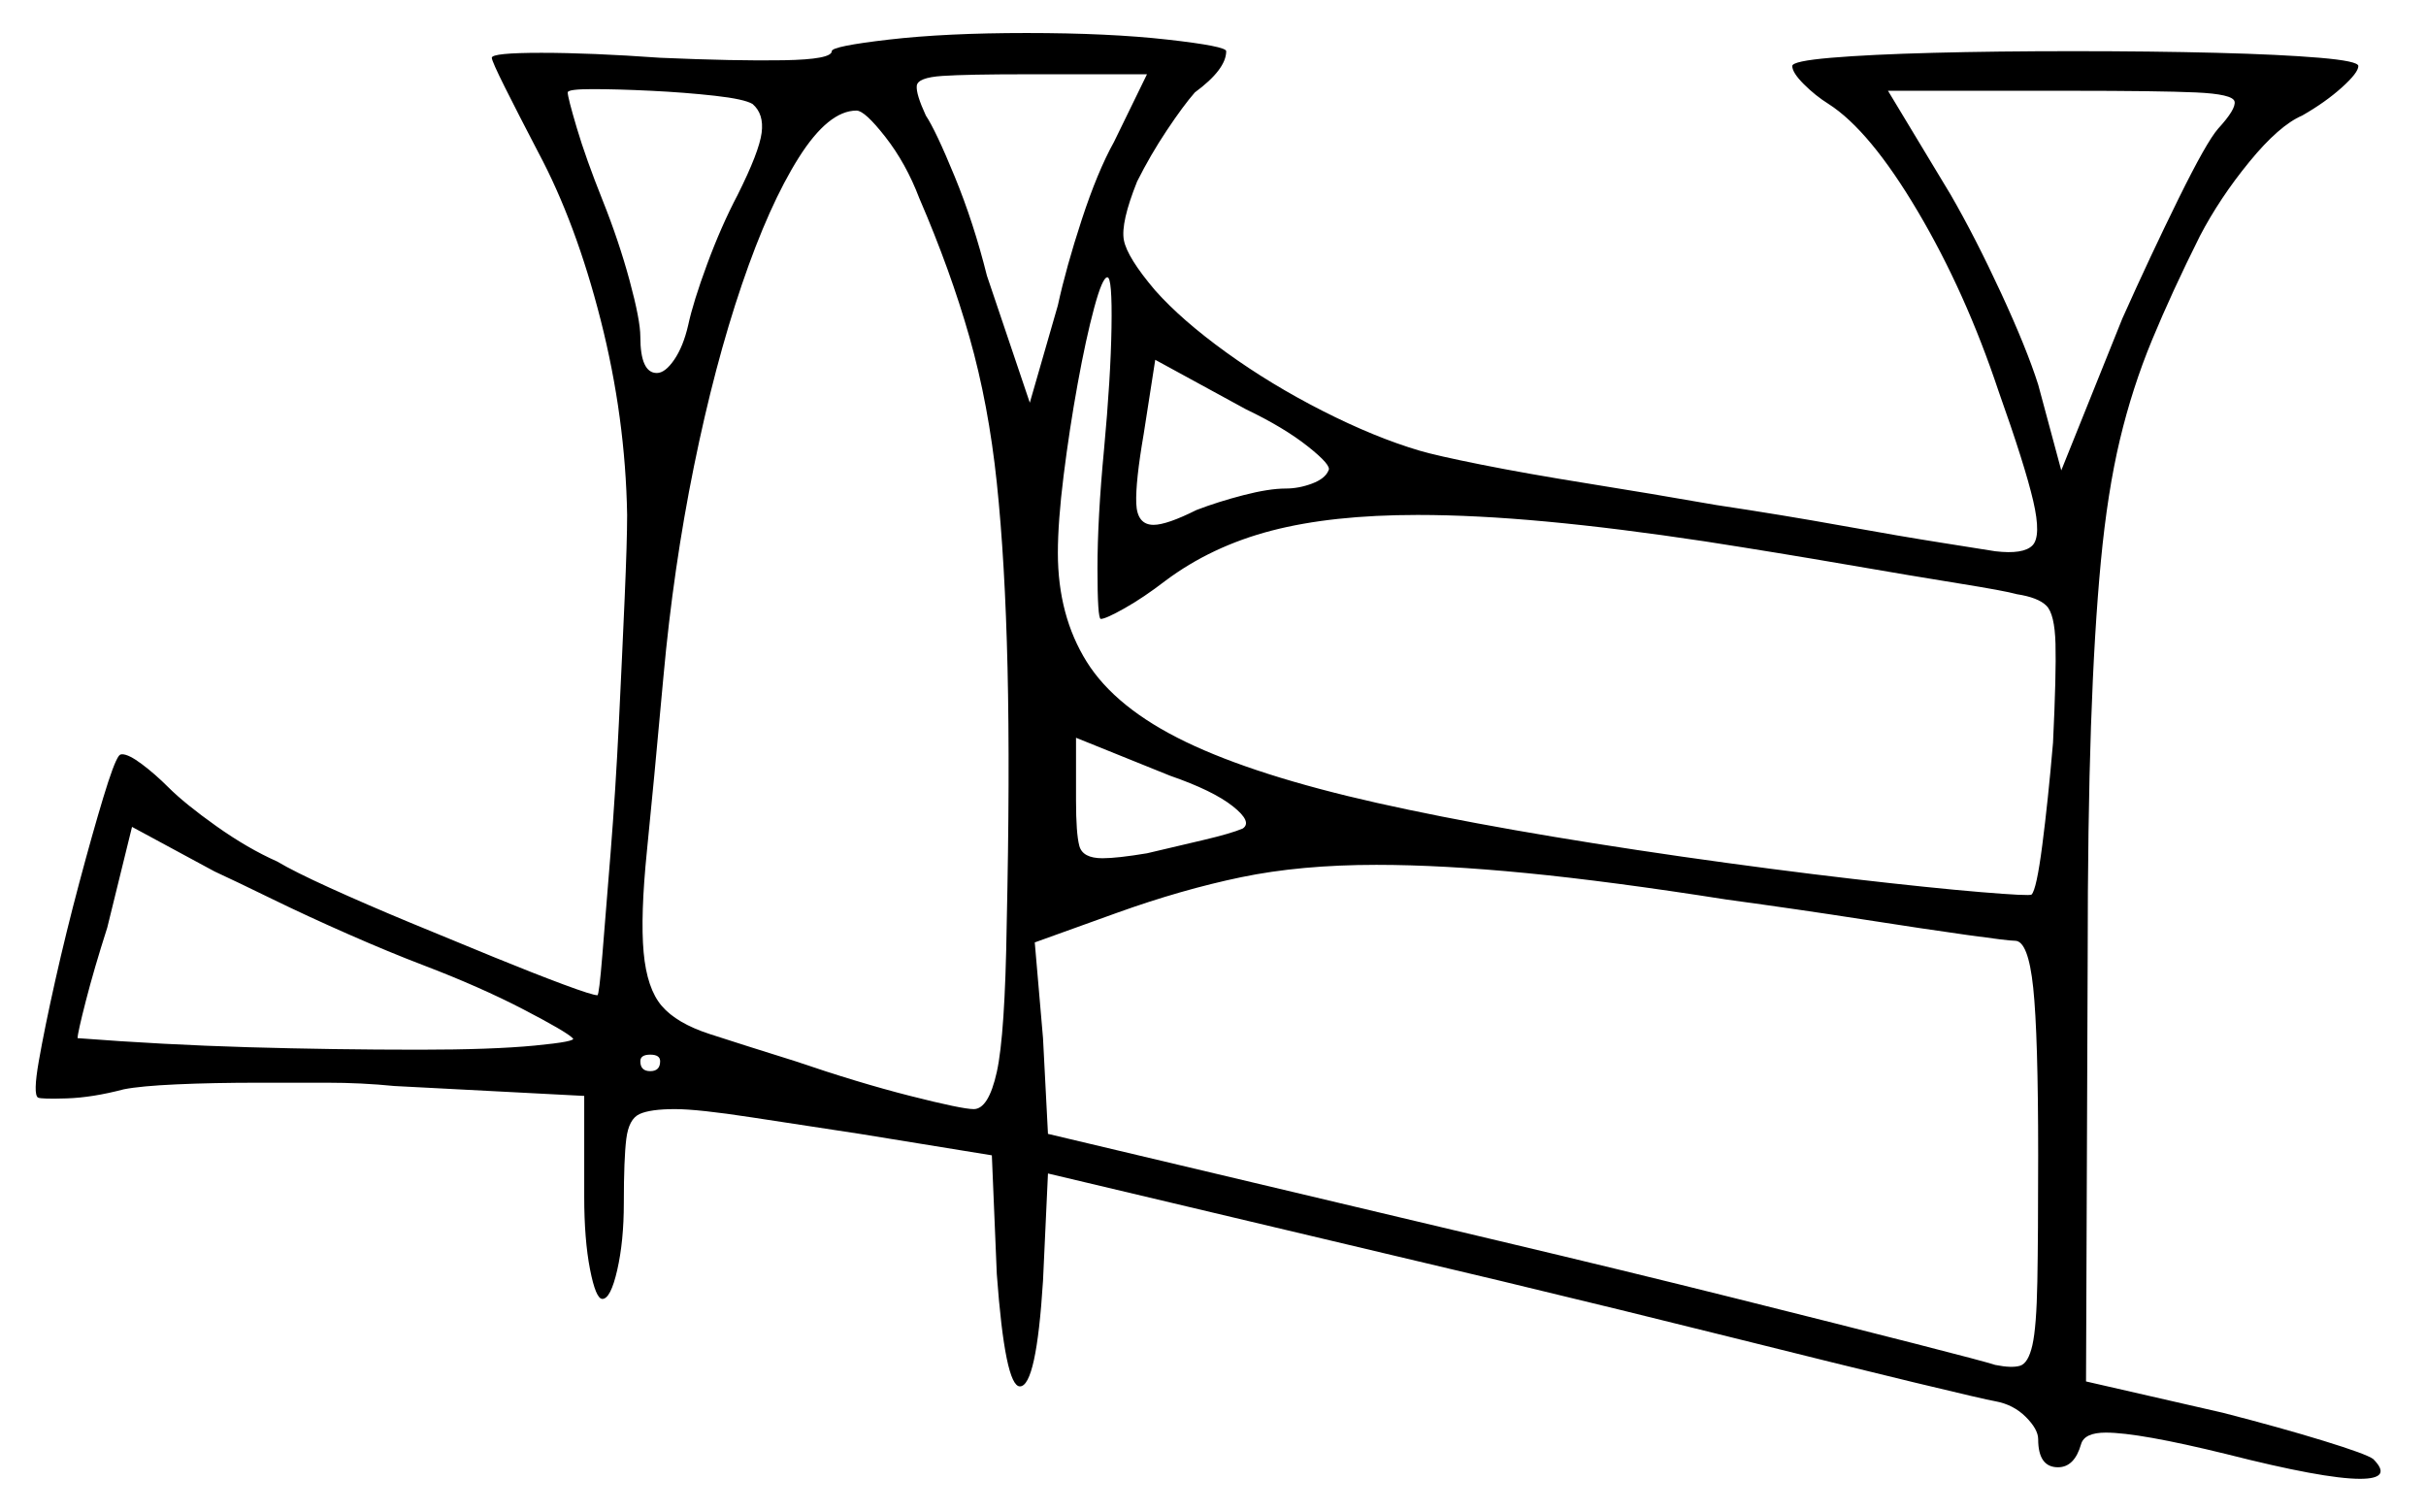 <svg xmlns="http://www.w3.org/2000/svg" width="735.0" height="458.0" viewBox="0 0 735.0 458.0"><path d="M128.5 292.5Q118.0 288.5 105.5 283.0Q93.0 277.5 82.25 272.25Q71.5 267.0 65.0 264.0L40.0 250.5L32.5 281.0Q28.5 293.5 26.0 303.25Q23.5 313.0 23.5 314.5Q49.5 316.5 75.25 317.25Q101.0 318.0 127.0 318.0Q149.0 318.0 162.0 316.75Q175.0 315.5 173.5 314.5Q171.5 312.5 158.5 305.75Q145.5 299.0 128.5 292.5ZM200.0 321.5Q200.0 319.5 197.0 319.5Q194.0 319.5 194.0 321.5Q194.0 324.5 197.0 324.5Q200.0 324.5 200.0 321.5ZM278.5 60.0Q274.5 49.5 268.25 41.5Q262.0 33.5 259.5 33.5Q251.0 33.5 242.0 47.75Q233.0 62.0 224.75 86.25Q216.5 110.5 210.25 141.25Q204.0 172.0 201.0 205.0Q198.0 238.0 196.0 257.75Q194.0 277.5 195.0 288.5Q196.0 299.5 200.5 304.75Q205.0 310.0 215.0 313.25Q225.0 316.5 241.0 321.5Q260.0 328.0 275.75 332.0Q291.5 336.0 295.0 336.0Q299.5 336.0 302.0 324.75Q304.5 313.5 305.0 280.0Q306.0 234.5 305.25 202.25Q304.5 170.0 302.0 146.25Q299.5 122.5 293.75 102.25Q288.0 82.0 278.5 60.0ZM376.5 251.0Q379.5 249.0 373.5 244.25Q367.5 239.5 354.5 235.0L326.0 223.5V242.5Q326.0 252.5 327.0 256.25Q328.0 260.0 334.0 260.0Q338.5 260.0 347.5 258.5Q356.0 256.5 364.5 254.5Q373.0 252.5 376.5 251.0ZM523.0 272.5Q488.0 267.0 462.5 264.5Q437.0 262.0 417.0 262.0Q394.0 262.0 376.0 265.75Q358.0 269.5 338.5 276.5L313.5 285.5L316.0 314.5L317.5 343.5L454.5 376.0Q492.5 385.0 525.5 393.25Q558.5 401.5 580.0 407.0Q601.5 412.5 604.5 413.5Q609.5 414.5 612.0 413.75Q614.5 413.0 615.75 407.5Q617.0 402.0 617.25 388.25Q617.5 374.5 617.5 350.0Q617.5 313.5 616.0 299.25Q614.5 285.0 610.5 285.0Q608.5 285.0 596.0 283.25Q583.5 281.5 564.25 278.5Q545.0 275.5 523.0 272.5ZM228.0 31.5Q225.5 30.0 216.5 29.0Q207.5 28.0 197.25 27.5Q187.0 27.0 179.5 27.0Q172.0 27.0 172.0 28.0Q172.0 29.5 174.75 38.75Q177.5 48.0 182.5 60.5Q187.5 73.0 190.75 85.0Q194.0 97.0 194.0 102.0Q194.0 113.0 199.0 113.0Q201.5 113.0 204.25 109.0Q207.0 105.0 208.5 98.5Q210.0 91.5 214.25 80.0Q218.5 68.5 223.5 59.0Q230.0 46.0 230.75 40.25Q231.5 34.5 228.0 31.5ZM337.5 43.0 347.5 22.5H311.0Q293.0 22.5 285.5 23.0Q278.0 23.5 277.75 26.0Q277.5 28.5 280.5 35.0Q283.5 39.5 289.25 53.5Q295.0 67.5 299.0 83.5L312.0 122.0L320.5 92.5Q323.0 81.0 327.75 66.5Q332.5 52.0 337.5 43.0ZM402.5 142.5Q403.5 141.0 396.25 135.25Q389.0 129.5 377.5 124.0L350.0 109.0L346.5 131.5Q344.0 146.0 344.25 152.5Q344.5 159.0 349.5 159.0Q353.5 159.0 362.5 154.5Q369.0 152.0 376.75 150.0Q384.5 148.0 389.5 148.0Q393.5 148.0 397.5 146.5Q401.5 145.0 402.5 142.5ZM334.5 136.0Q336.5 114.5 336.75 99.25Q337.0 84.0 335.5 84.0Q334.0 84.0 331.5 93.25Q329.0 102.5 326.5 116.25Q324.0 130.0 322.25 144.0Q320.5 158.0 320.5 167.5Q320.5 186.5 329.25 200.5Q338.0 214.5 359.25 224.75Q380.5 235.0 417.25 243.25Q454.0 251.5 509.5 259.5Q537.5 263.5 561.25 266.25Q585.0 269.0 600.0 270.25Q615.0 271.5 615.5 271.0Q617.0 269.5 618.75 256.0Q620.5 242.5 622.0 225.0Q623.0 204.0 622.75 195.0Q622.5 186.0 620.0 183.5Q617.5 181.0 611.0 180.0Q607.5 179.0 593.5 176.75Q579.5 174.5 559.25 171.0Q539.0 167.5 516.5 164.0Q490.0 160.0 468.5 158.0Q447.0 156.0 429.5 156.0Q403.5 156.0 385.25 160.75Q367.0 165.5 353.0 176.0Q346.5 181.0 340.75 184.25Q335.0 187.5 333.5 187.5Q332.5 187.5 332.5 172.25Q332.5 157.0 334.5 136.0ZM672.0 39.0Q677.5 33.0 677.0 30.75Q676.5 28.5 665.25 28.0Q654.0 27.5 627.0 27.5H572.0L591.0 59.0Q598.5 72.0 606.25 88.75Q614.0 105.5 617.5 116.5L624.5 142.5L643.0 96.5Q651.5 77.5 660.0 60.25Q668.5 43.0 672.0 39.0ZM252.0 15.5Q252.0 14.0 269.25 12.0Q286.5 10.0 311.0 10.0Q336.0 10.0 353.75 12.0Q371.5 14.0 371.5 15.5Q371.5 21.0 362.0 28.0Q358.5 32.0 353.5 39.5Q348.5 47.0 344.5 55.0Q339.5 67.5 340.5 72.75Q341.5 78.0 350.0 88.0Q358.0 97.0 371.5 106.75Q385.0 116.5 400.75 124.5Q416.5 132.5 430.0 136.5Q435.0 138.0 448.75 140.75Q462.5 143.5 481.25 146.5Q500.0 149.5 520.0 153.0Q540.0 156.0 558.0 159.25Q576.0 162.5 588.75 164.5Q601.5 166.5 604.5 167.0Q613.0 168.0 615.75 165.25Q618.5 162.5 616.0 151.75Q613.5 141.0 605.5 118.5Q595.5 88.5 581.0 64.0Q566.5 39.5 554.0 31.5Q550.0 29.0 546.5 25.5Q543.0 22.0 543.0 20.0Q543.0 18.5 554.75 17.5Q566.5 16.5 585.75 16.0Q605.0 15.5 628.0 15.5Q652.0 15.5 671.5 16.0Q691.0 16.5 702.75 17.5Q714.5 18.5 714.5 20.0Q714.5 22.0 709.5 26.5Q704.5 31.0 697.5 35.0Q690.5 38.0 681.5 49.0Q672.5 60.0 666.5 71.5Q658.0 88.5 652.0 103.0Q646.0 117.5 642.25 133.25Q638.5 149.0 636.5 170.0Q634.5 191.0 633.5 220.0Q632.5 249.0 632.5 290.0L632.0 418.5L673.5 428.0Q691.0 432.5 704.0 436.5Q717.0 440.5 719.0 442.0Q725.0 448.0 715.0 448.0Q704.0 448.0 674.5 440.5Q648.0 434.0 638.0 434.0Q631.5 434.0 630.5 437.5Q628.5 444.5 623.5 444.5Q617.5 444.5 617.5 436.0Q617.5 433.0 613.75 429.25Q610.0 425.5 604.5 424.5Q601.5 424.0 579.75 418.75Q558.0 413.5 525.0 405.25Q492.0 397.0 454.5 388.0L317.5 355.5L316.0 388.0Q314.0 420.0 309.0 420.0Q304.5 420.0 302.0 386.0L300.5 350.0L260.5 343.5Q244.0 341.0 227.75 338.5Q211.5 336.0 204.5 336.0Q197.0 336.0 193.75 337.5Q190.5 339.0 189.75 345.0Q189.0 351.0 189.0 364.5Q189.0 376.0 187.0 384.75Q185.0 393.5 182.5 393.5Q180.5 393.5 178.75 384.5Q177.0 375.5 177.0 362.5V332.0L119.5 329.0Q109.5 328.0 99.0 328.0Q88.5 328.0 78.5 328.0Q64.5 328.0 53.5 328.5Q42.5 329.0 37.5 330.0Q28.0 332.5 20.25 332.75Q12.5 333.0 11.5 332.5Q10.0 331.5 11.75 321.5Q13.5 311.5 16.75 297.0Q20.0 282.5 24.0 267.5Q28.0 252.5 31.25 241.75Q34.5 231.0 36.0 229.0Q36.0 229.0 36.25 228.75Q36.5 228.5 37.0 228.5Q39.0 228.5 43.0 231.5Q47.0 234.5 51.0 238.5Q56.0 243.5 65.5 250.25Q75.0 257.0 84.0 261.0Q89.0 264.0 100.0 269.0Q111.0 274.0 124.25 279.5Q137.5 285.0 149.75 290.0Q162.0 295.0 170.75 298.25Q179.5 301.5 181.0 301.5Q181.5 301.5 182.5 289.25Q183.5 277.0 185.0 258.25Q186.5 239.5 187.5 219.0Q188.5 198.5 189.25 181.25Q190.0 164.0 190.0 156.0Q189.5 126.5 182.0 97.0Q174.5 67.5 163.0 46.0Q157.0 34.5 153.0 26.5Q149.0 18.5 149.0 17.5Q149.0 16.0 164.0 16.0Q179.0 16.0 200.0 17.5Q223.0 18.5 237.5 18.25Q252.0 18.0 252.0 15.5Z" fill="black" /></svg>